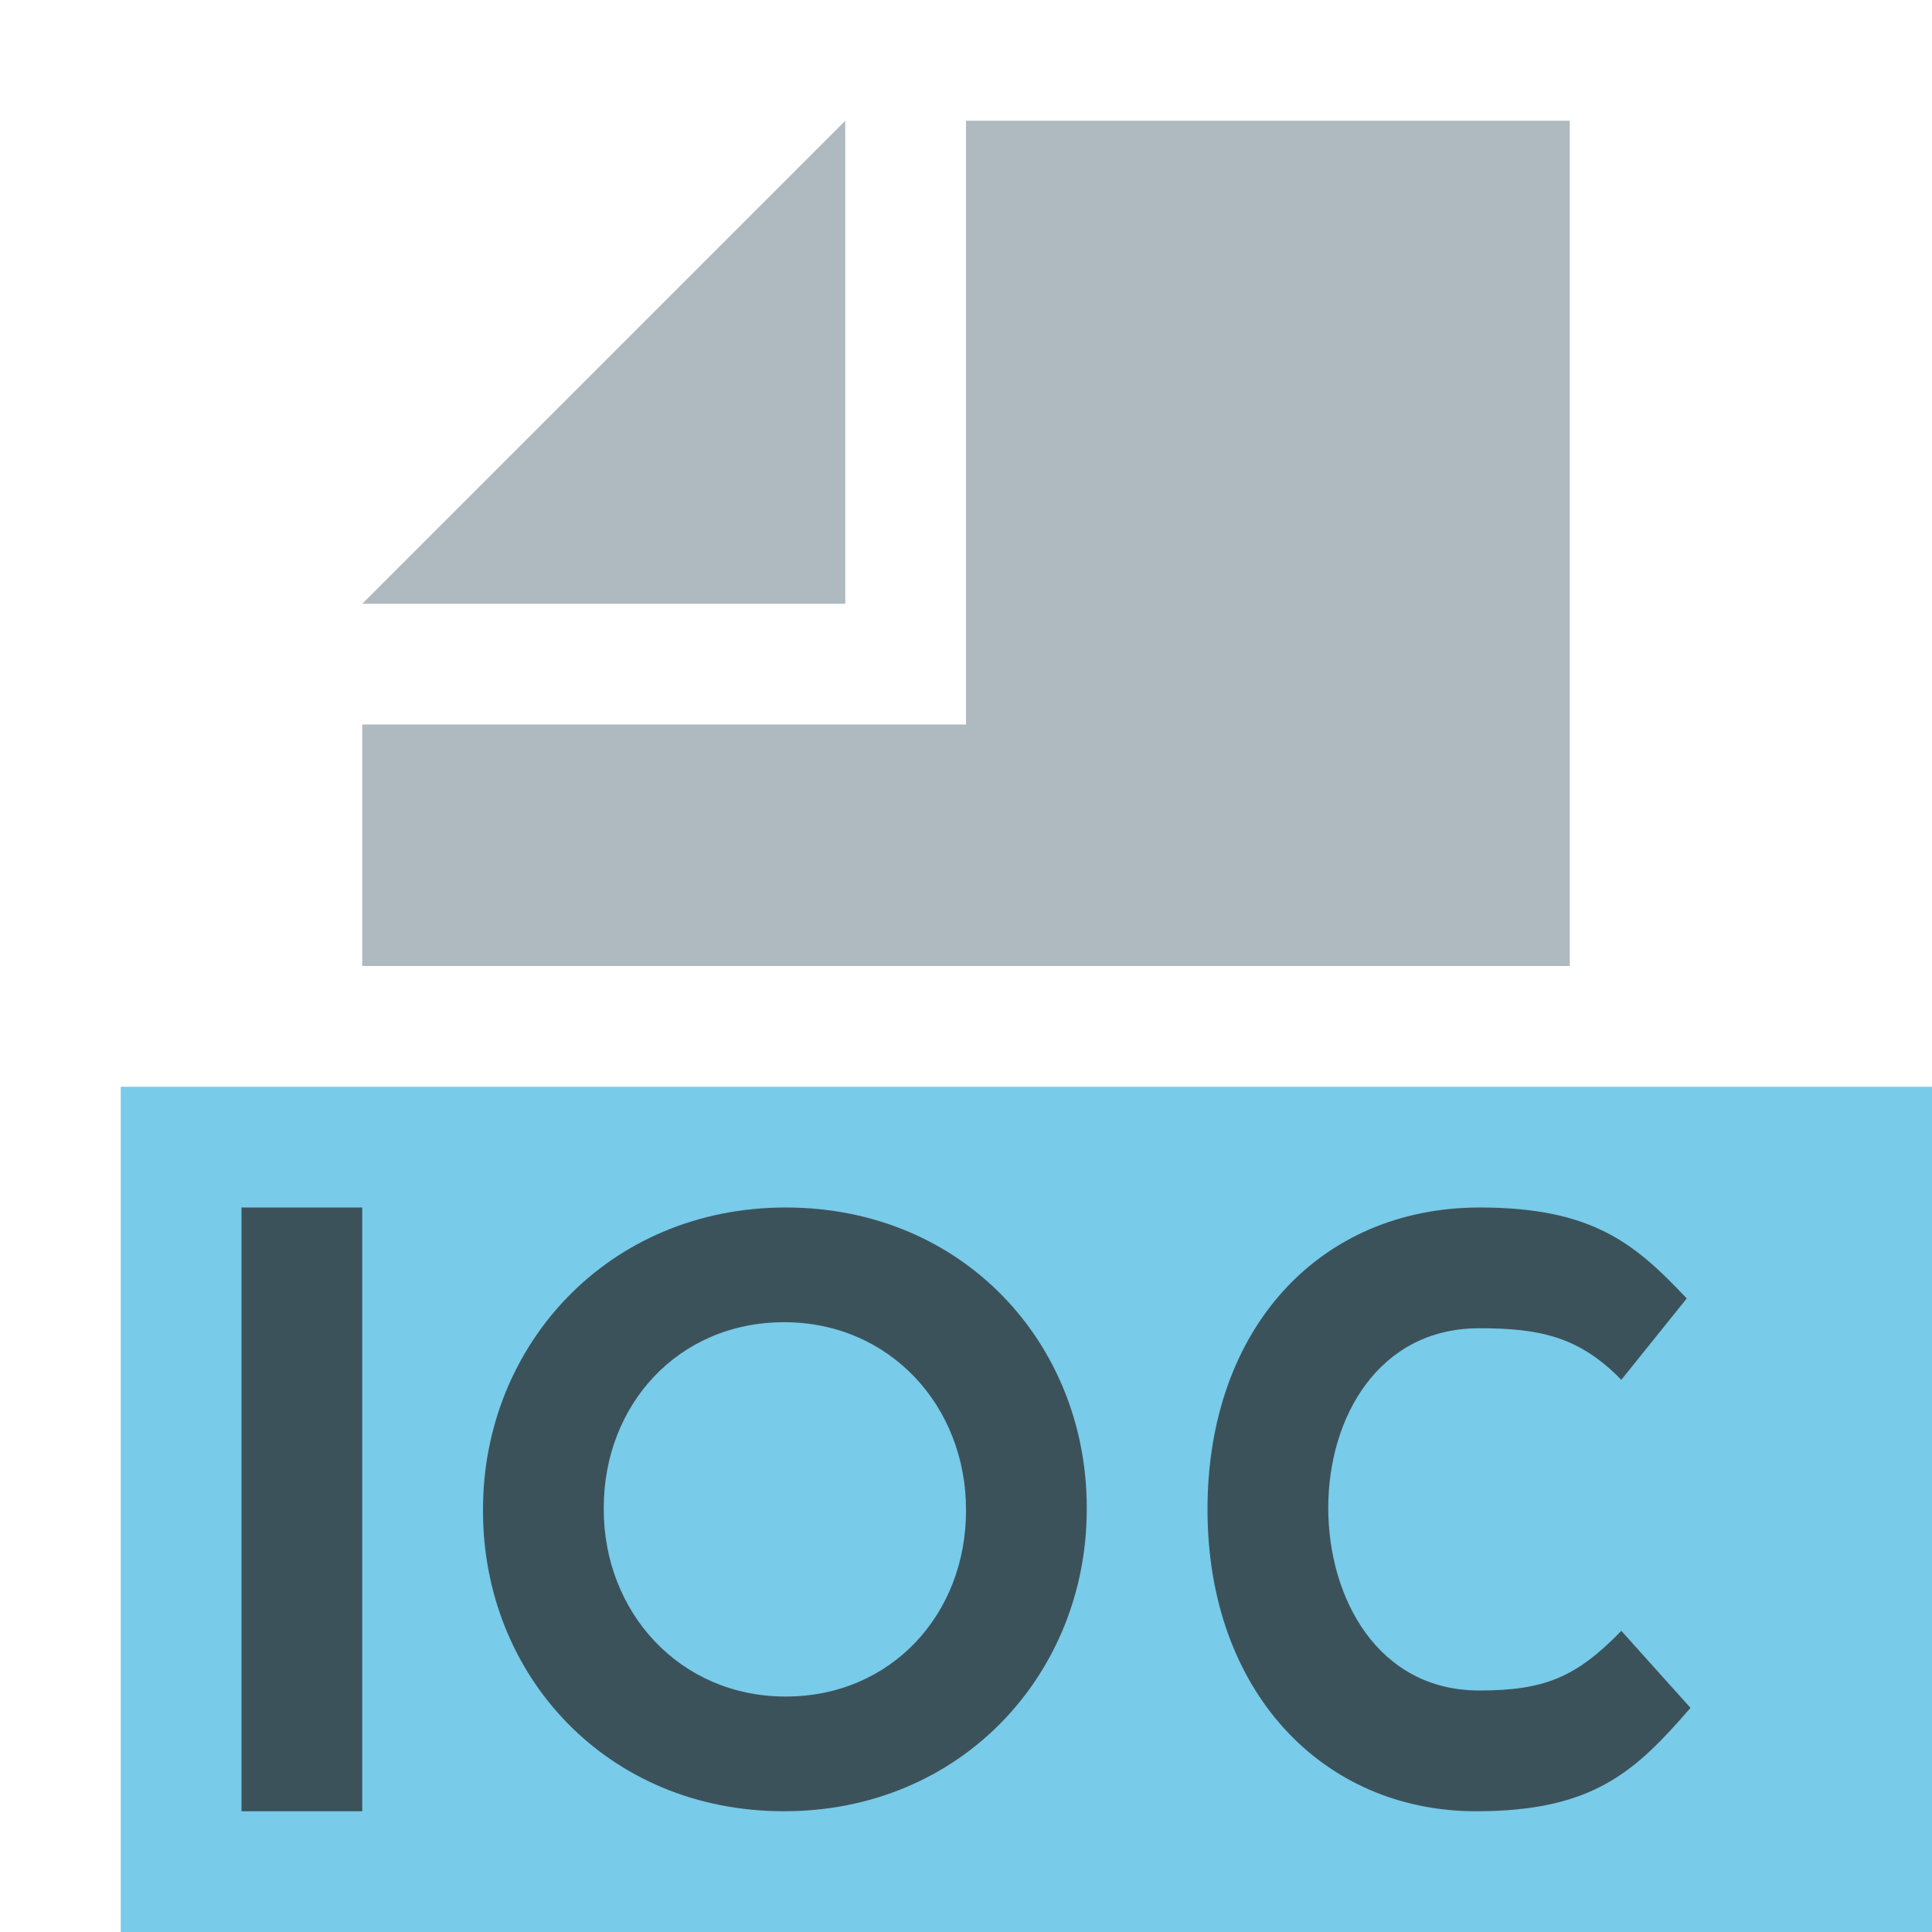 <svg xmlns="http://www.w3.org/2000/svg" width="16" height="16" viewBox="0 0 16 16">
  <g fill="none" fill-rule="evenodd">
    <polygon fill="#40B6E0" fill-opacity=".7" points="1 16 16 16 16 9 1 9"/>
    <polygon fill="#9AA7B0" fill-opacity=".8" points="7 1 3 5 7 5"/>
    <polygon fill="#9AA7B0" fill-opacity=".8" points="8 1 8 6 3 6 3 8 13 8 13 1"/>
    <polygon fill="#231F20" fill-opacity=".7" points="0 5 1 5 1 0 0 0" transform="translate(2 10)"/>
    <path fill="#231F20" fill-opacity=".7" d="M2.493,5 C1.025,5 4.39648318e-14,3.874 4.39648318e-14,2.514 L4.39648318e-14,2.5 C4.39648318e-14,1.14 1.038,0 2.507,0 C3.975,0 5,1.126 5,2.486 L5,2.5 C5,3.86 3.962,5 2.493,5 Z M2.506,4.05 C3.386,4.05 4,3.362 4,2.513 L4,2.5 C4,1.65 3.373,0.95 2.494,0.95 C1.614,0.95 1,1.637 1,2.487 L1,2.5 C1,3.35 1.627,4.05 2.506,4.05 Z" transform="translate(4 10)"/>
    <path fill="#231F20" fill-opacity=".7" d="M0,2.501 C0,1 0.931,2.02832126e-16 2.256,0 C3.202,0 3.55,0.311 3.969,0.753 L3.427,1.427 C3.077,1.068 2.75,1 2.25,1 C1.418,1 1,1.738 1,2.487 C1,3.236 1.412,4 2.25,4 C2.787,4 3.052,3.893 3.427,3.506 L4,4.144 C3.544,4.669 3.197,5 2.225,5 C0.949,5 7.35277938e-17,4.002 0,2.501 Z" transform="translate(10 10)"/>
  </g>
</svg>
